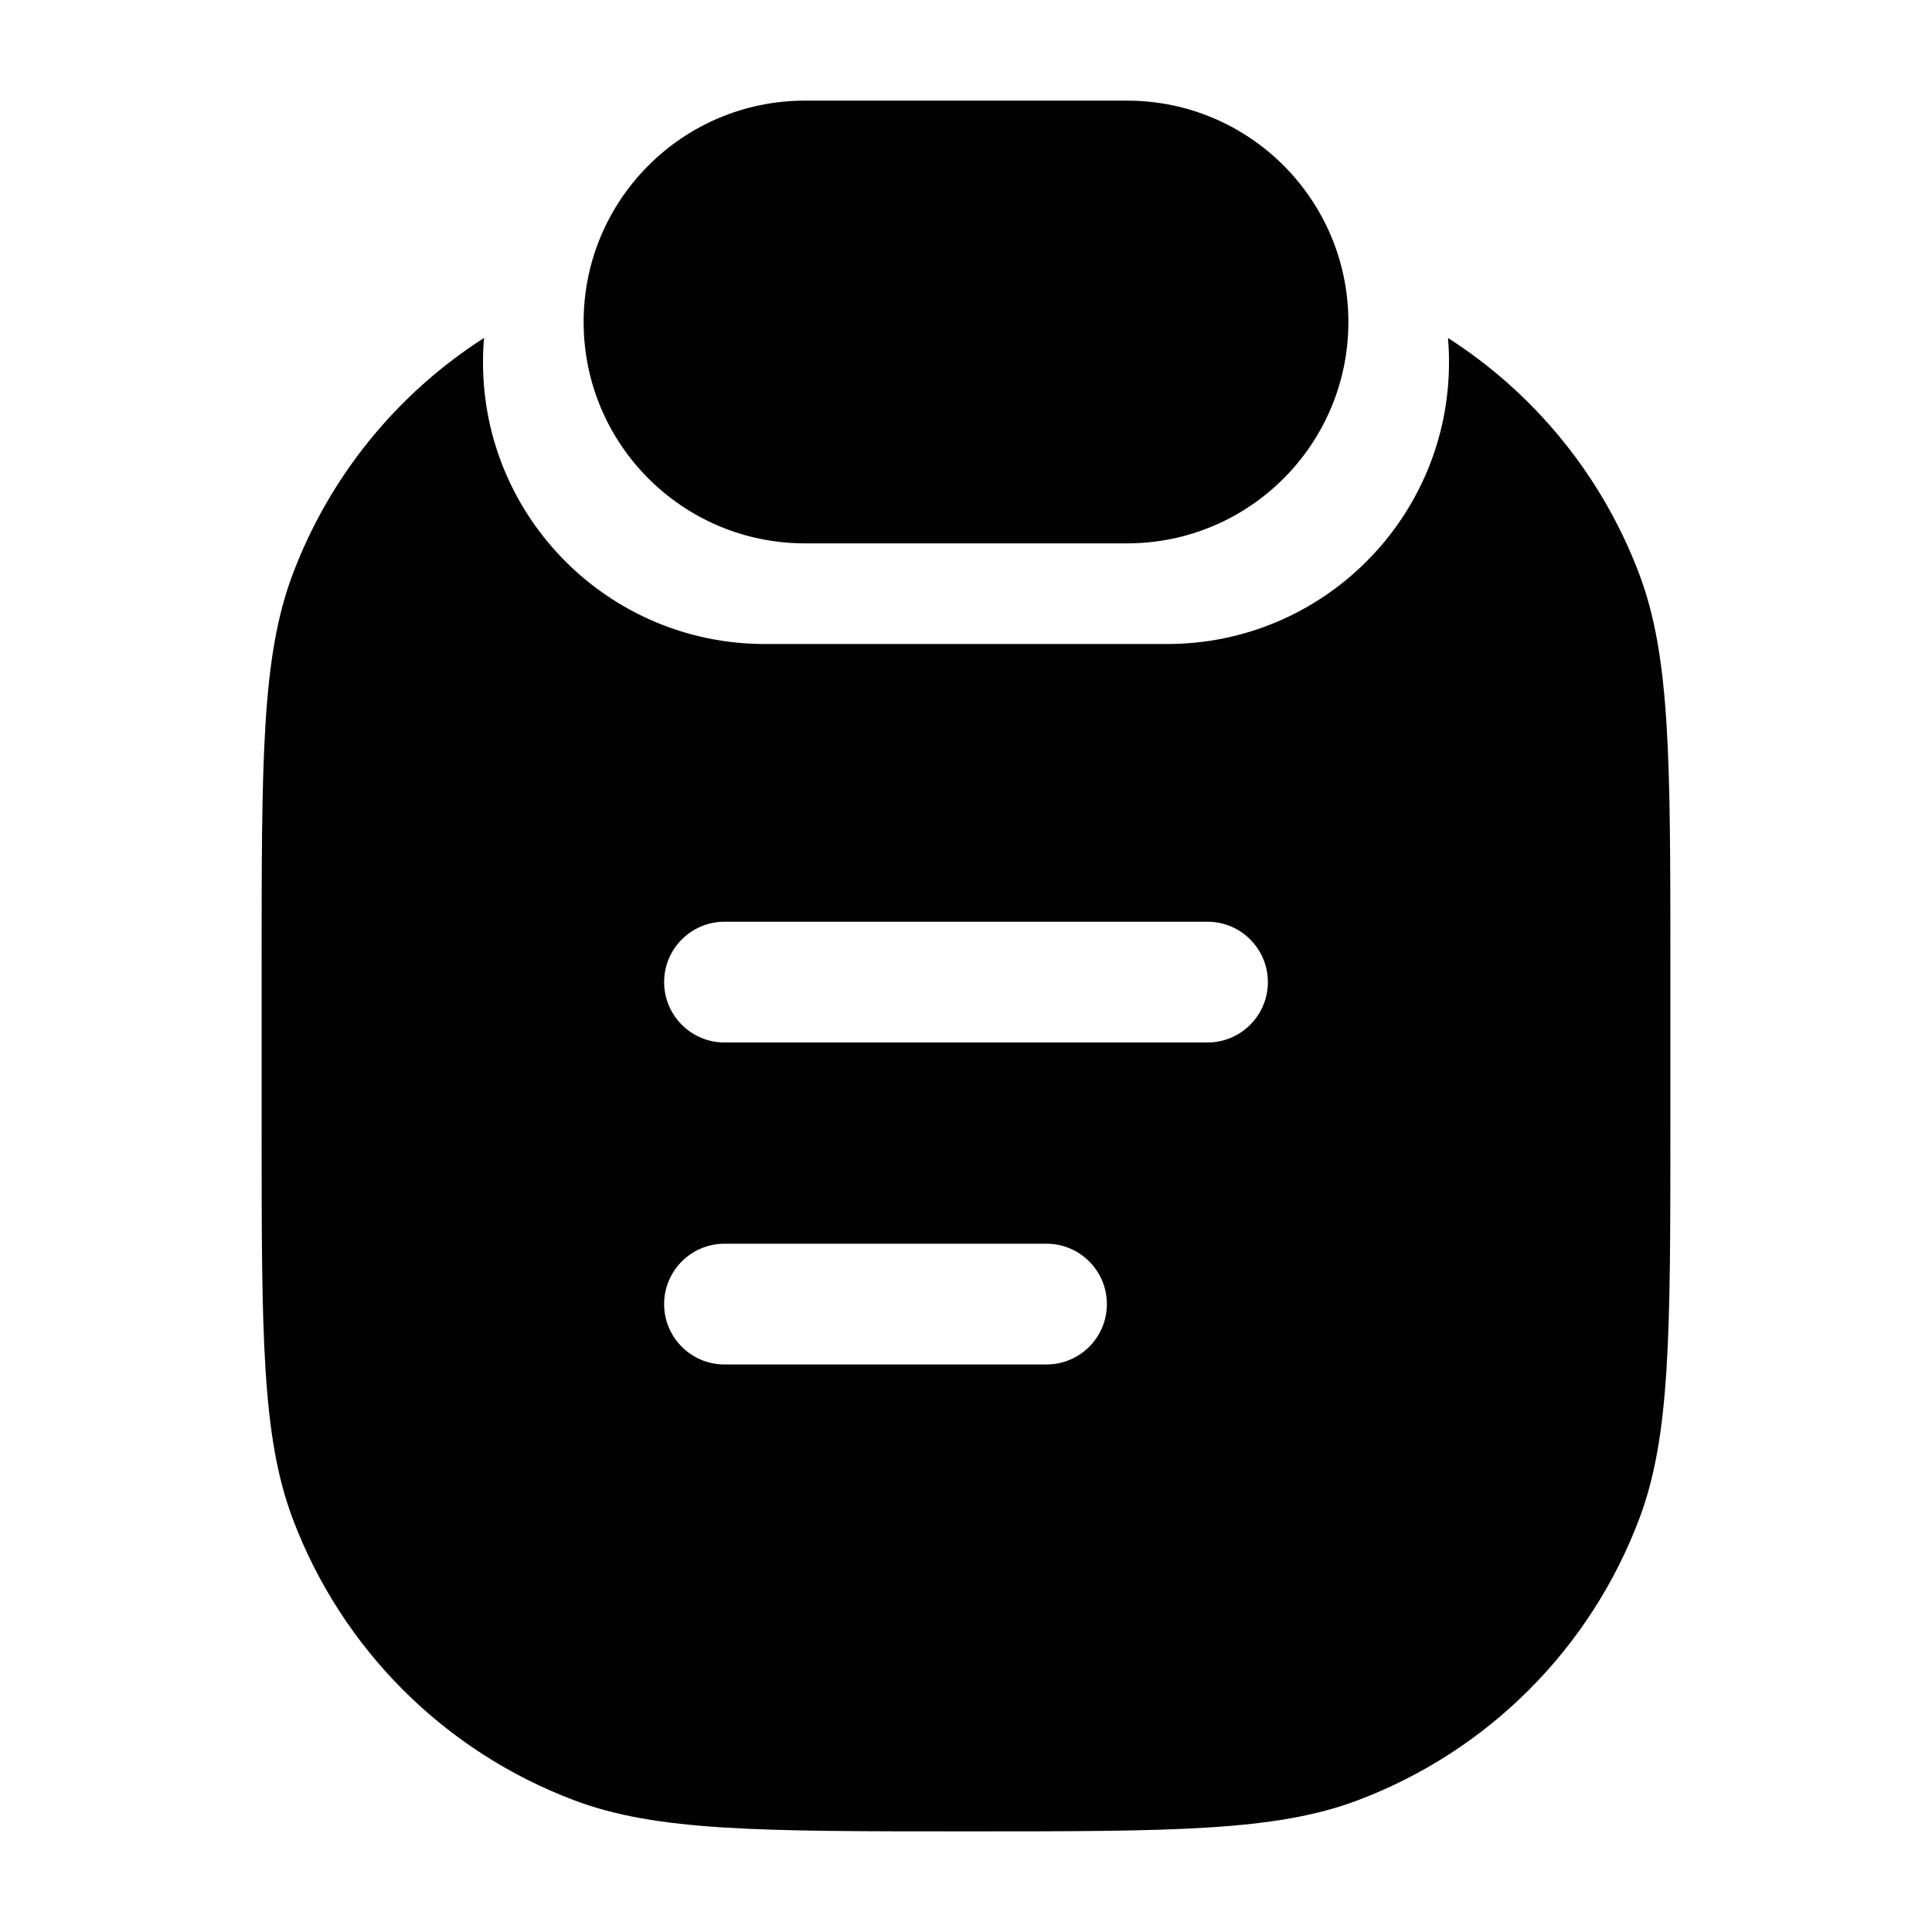 <svg width="24" height="24" viewBox="0 0 24 24" fill="none" xmlns="http://www.w3.org/2000/svg">
<path fill-rule="evenodd" clip-rule="evenodd" d="M6.013 4.198C6.004 4.298 6 4.398 6 4.5C6 6.433 7.567 8 9.5 8H14.5C16.433 8 18 6.433 18 4.5C18 4.398 17.996 4.298 17.987 4.198C19.067 4.89 19.906 5.916 20.365 7.136C20.75 8.158 20.75 9.439 20.75 12V14C20.75 16.561 20.75 17.842 20.365 18.863C19.757 20.481 18.481 21.757 16.863 22.365C15.842 22.75 14.561 22.75 12 22.75C9.439 22.75 8.158 22.75 7.136 22.365C5.519 21.757 4.243 20.481 3.635 18.863C3.25 17.842 3.25 16.561 3.25 14V12C3.25 9.439 3.25 8.158 3.635 7.136C4.094 5.916 4.933 4.89 6.013 4.198ZM8.25 12.2C8.25 11.786 8.586 11.45 9 11.45H15C15.414 11.45 15.75 11.786 15.75 12.2C15.75 12.614 15.414 12.95 15 12.95H9C8.586 12.95 8.25 12.614 8.25 12.2ZM9 15.45C8.586 15.45 8.25 15.786 8.25 16.2C8.25 16.614 8.586 16.95 9 16.95H13C13.414 16.95 13.75 16.614 13.75 16.2C13.75 15.786 13.414 15.45 13 15.45H9Z" fill="#020203"/>
<path d="M7.25 4C7.25 2.481 8.481 1.25 10 1.25H14C15.519 1.25 16.75 2.481 16.75 4C16.75 5.519 15.519 6.75 14 6.75H10C8.481 6.75 7.25 5.519 7.25 4Z" fill="#020203"/>
</svg>
